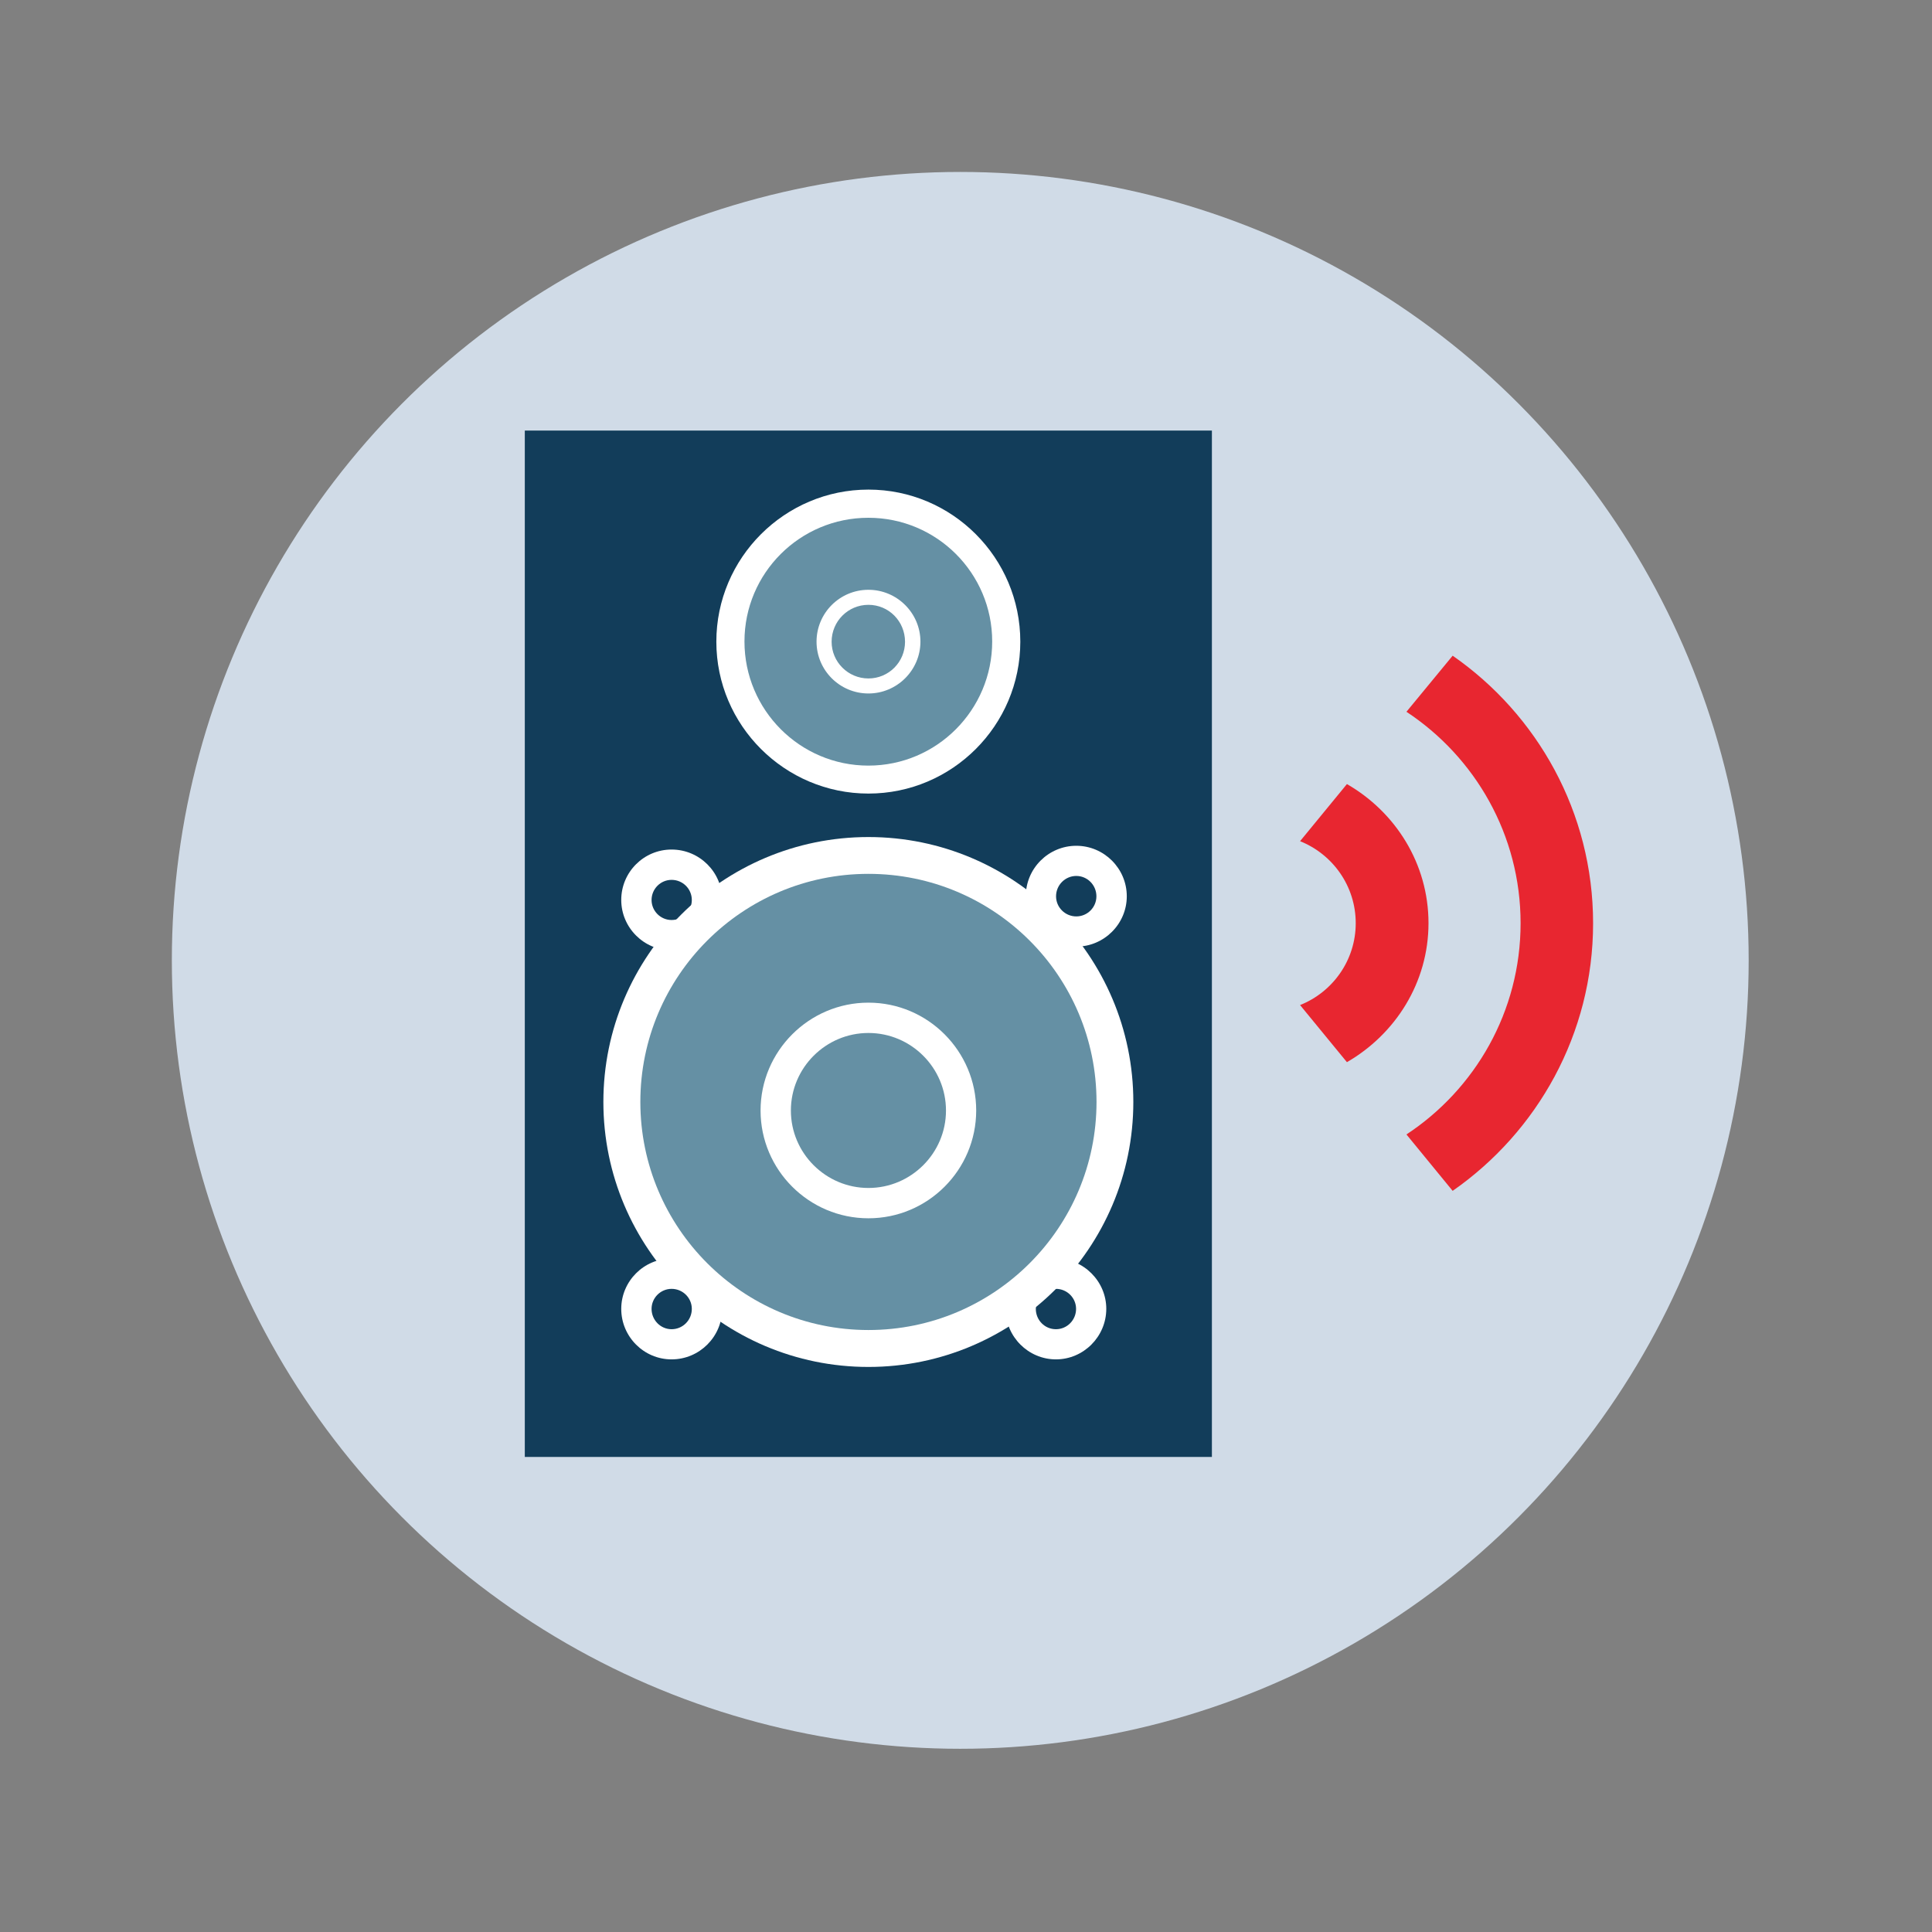 <?xml version="1.0" encoding="UTF-8" standalone="no"?>
<!-- Generator: Adobe Illustrator 15.0.2, SVG Export Plug-In  -->

<svg
   xmlns:dc="http://purl.org/dc/elements/1.1/"
   xmlns:cc="http://creativecommons.org/ns#"
   xmlns:rdf="http://www.w3.org/1999/02/22-rdf-syntax-ns#"
   xmlns:svg="http://www.w3.org/2000/svg"
   xmlns="http://www.w3.org/2000/svg"
   xmlns:sodipodi="http://sodipodi.sourceforge.net/DTD/sodipodi-0.dtd"
   xmlns:inkscape="http://www.inkscape.org/namespaces/inkscape"
   version="1.1"
   x="0px"
   y="0px"
   width="36px"
   height="36px"
   viewBox="0 0 36 36"
   enable-background="new 0 0 36 36"
   xml:space="preserve"
   id="svg3424"
   inkscape:version="0.91 r13725"
   sodipodi:docname="enceinte.svg"><rect x="0" y="0" width="36" height="36" fill="#808080" stroke="none"/><sodipodi:namedview
   pagecolor="#ffffff"
   bordercolor="#666666"
   borderopacity="1"
   objecttolerance="10"
   gridtolerance="10"
   guidetolerance="10"
   inkscape:pageopacity="0"
   inkscape:pageshadow="2"
   inkscape:window-width="1920"
   inkscape:window-height="1058"
   id="namedview3462"
   showgrid="false"
   inkscape:zoom="6.5555556"
   inkscape:cx="-8.5423729"
   inkscape:cy="18"
   inkscape:window-x="-8"
   inkscape:window-y="-8"
   inkscape:window-maximized="1"
   inkscape:current-layer="svg3424" />
<defs
   id="defs3426">
</defs>
<g
   id="g3428">
	
		
	<g
   id="g3432">
		<circle
   fill="#D0DBE7"
   cx="17.893"
   cy="17.895"
   r="14.691"
   id="circle3434" />
	</g>
</g>
<path
   fill="#E82630"
   d="M25.262,17.203c0,0.691-0.43,1.283-1.037,1.525l0.873,1.064c0.9-0.52,1.52-1.48,1.52-2.59  c0-1.113-0.619-2.074-1.52-2.592l-0.873,1.064C24.832,15.918,25.262,16.508,25.262,17.203z"
   id="path3436" />
<path
   fill="#E82630"
   d="M28.334,17.203c0,1.645-0.848,3.094-2.127,3.936l0.861,1.051c1.576-1.098,2.617-2.922,2.617-4.986  c0-2.068-1.041-3.891-2.617-4.986l-0.861,1.045C27.486,14.107,28.334,15.557,28.334,17.203z"
   id="path3438" />
<rect
   x="9.779"
   y="8.023"
   fill="#123D5A"
   width="12.803"
   height="19.125"
   id="rect3440" />
<path
   fill="#FFFFFF"
   d="M16.182,14.787c-1.559,0-2.834-1.27-2.834-2.83c0-1.564,1.275-2.834,2.834-2.834  c1.561,0,2.83,1.27,2.83,2.834C19.012,13.518,17.742,14.787,16.182,14.787z M16.182,9.688c-1.25,0-2.27,1.02-2.27,2.27  c0,1.252,1.02,2.266,2.27,2.266c1.248,0,2.268-1.014,2.268-2.266C18.449,10.707,17.43,9.688,16.182,9.688z"
   id="path3442" />
<path
   fill="#FFFFFF"
   d="M16.182,25.471c-2.725,0-4.939-2.215-4.939-4.938s2.215-4.936,4.939-4.936c2.721,0,4.936,2.213,4.936,4.936  S18.902,25.471,16.182,25.471z M16.182,16.441c-2.256,0-4.094,1.834-4.094,4.092c0,2.256,1.838,4.092,4.094,4.092  s4.092-1.836,4.092-4.092C20.273,18.275,18.438,16.441,16.182,16.441z"
   id="path3444" />
<path
   fill="#FFFFFF"
   d="M20.055,17.639c-0.518,0-0.941-0.422-0.941-0.938c0-0.52,0.424-0.941,0.941-0.941s0.941,0.422,0.941,0.941  C20.996,17.217,20.572,17.639,20.055,17.639z M20.055,16.322c-0.207,0-0.377,0.17-0.377,0.379c0,0.207,0.17,0.375,0.377,0.375  s0.375-0.168,0.375-0.375C20.43,16.492,20.262,16.322,20.055,16.322z"
   id="path3446" />
<path
   fill="#FFFFFF"
   d="M12.514,17.707c-0.518,0-0.938-0.424-0.938-0.938c0-0.518,0.42-0.939,0.938-0.939  c0.521,0,0.943,0.422,0.943,0.939C13.457,17.283,13.035,17.707,12.514,17.707z M12.514,16.395c-0.205,0-0.373,0.168-0.373,0.375  c0,0.205,0.168,0.373,0.373,0.373c0.209,0,0.377-0.168,0.377-0.373C12.891,16.563,12.723,16.395,12.514,16.395z"
   id="path3448" />
<path
   fill="#FFFFFF"
   d="M12.514,25.33c-0.518,0-0.938-0.424-0.938-0.941c0-0.514,0.42-0.938,0.938-0.938  c0.521,0,0.943,0.424,0.943,0.938C13.457,24.906,13.035,25.33,12.514,25.33z M12.514,24.016c-0.205,0-0.373,0.168-0.373,0.373  c0,0.209,0.168,0.379,0.373,0.379c0.209,0,0.377-0.17,0.377-0.379C12.891,24.184,12.723,24.016,12.514,24.016z"
   id="path3450" />
<path
   fill="#FFFFFF"
   d="M19.676,25.33c-0.516,0-0.939-0.424-0.939-0.941c0-0.514,0.424-0.938,0.939-0.938s0.938,0.424,0.938,0.938  C20.613,24.906,20.191,25.33,19.676,25.33z M19.676,24.016c-0.209,0-0.375,0.168-0.375,0.373c0,0.209,0.166,0.379,0.375,0.379  c0.207,0,0.375-0.17,0.375-0.379C20.051,24.184,19.883,24.016,19.676,24.016z"
   id="path3452" />
<path
   fill="#6590A4"
   d="M18.488,11.953c0,1.275-1.033,2.313-2.307,2.313c-1.275,0-2.309-1.037-2.309-2.313  c0-1.273,1.033-2.305,2.309-2.305C17.455,9.648,18.488,10.68,18.488,11.953z"
   id="path3454" />
<path
   fill="#FFFFFF"
   d="M16.182,12.922c-0.535,0-0.967-0.434-0.967-0.965c0-0.533,0.432-0.967,0.967-0.967  c0.533,0,0.969,0.434,0.969,0.967C17.15,12.488,16.715,12.922,16.182,12.922z M16.182,11.27c-0.379,0-0.686,0.307-0.686,0.688  c0,0.377,0.307,0.684,0.686,0.684s0.682-0.307,0.682-0.684C16.863,11.576,16.561,11.27,16.182,11.27z"
   id="path3456" />
<path
   fill="#6590A4"
   d="M20.432,20.533c0,2.344-1.902,4.25-4.25,4.25c-2.346,0-4.25-1.906-4.25-4.25c0-2.348,1.904-4.25,4.25-4.25  C18.529,16.283,20.432,18.186,20.432,20.533z"
   id="path3458" />
<path
   fill="#FFFFFF"
   d="M16.182,22.701c-1.107,0-2.01-0.9-2.01-2.008c0-1.105,0.902-2.01,2.01-2.01s2.008,0.904,2.008,2.01  C18.189,21.801,17.289,22.701,16.182,22.701z M16.182,19.248c-0.795,0-1.445,0.648-1.445,1.445c0,0.795,0.65,1.443,1.445,1.443  s1.445-0.648,1.445-1.443C17.627,19.896,16.977,19.248,16.182,19.248z"
   id="path3460" />
</svg>